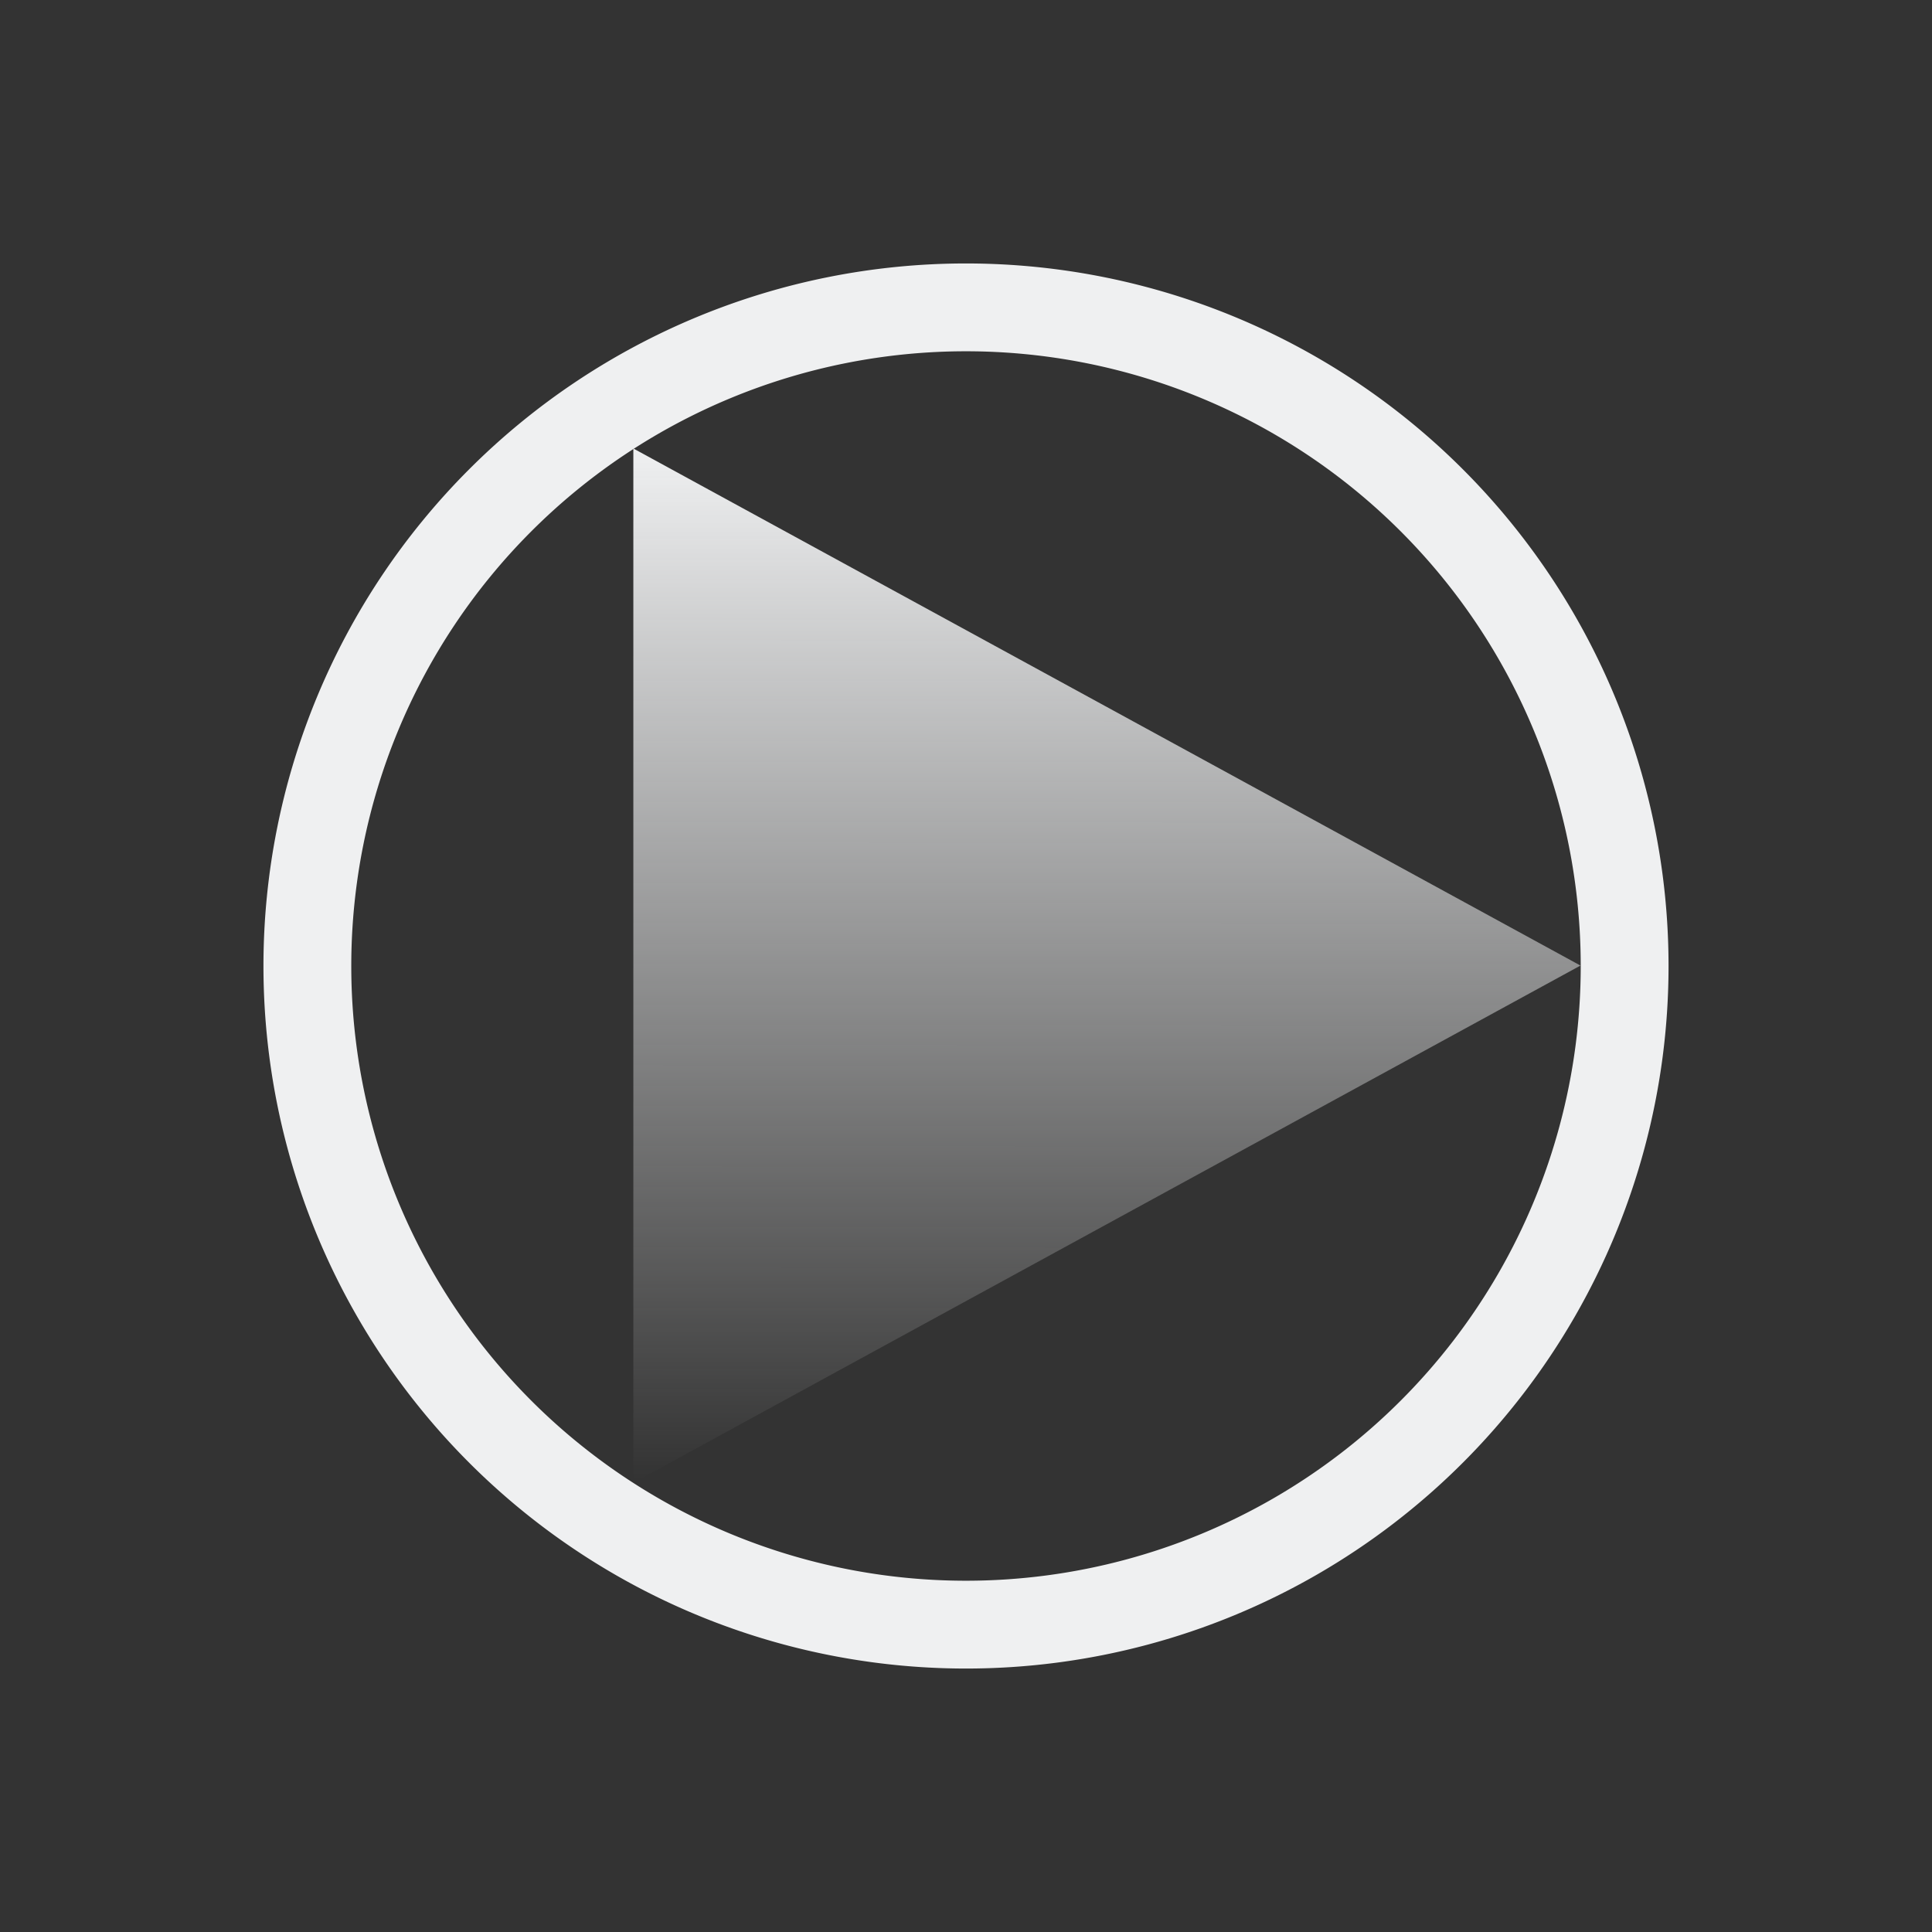<?xml version="1.0" encoding="UTF-8" standalone="no"?>
<svg
   viewBox="0 0 22 22"
   version="1.1"
   id="svg31"
   sodipodi:docname="drawpile_colorwheel.svg"
   inkscape:version="1.4 (e7c3feb100, 2024-10-09)"
   xmlns:inkscape="http://www.inkscape.org/namespaces/inkscape"
   xmlns:sodipodi="http://sodipodi.sourceforge.net/DTD/sodipodi-0.dtd"
   xmlns:xlink="http://www.w3.org/1999/xlink"
   xmlns="http://www.w3.org/2000/svg"
   xmlns:svg="http://www.w3.org/2000/svg">
  <rect x="0" y="0" width="22" height="22" fill="#333333" stroke="none"/>
  <sodipodi:namedview
     id="namedview1"
     pagecolor="#ffffff"
     bordercolor="#666666"
     borderopacity="1.0"
     inkscape:showpageshadow="2"
     inkscape:pageopacity="0.0"
     inkscape:pagecheckerboard="0"
     inkscape:deskcolor="#d1d1d1"
     inkscape:zoom="32"
     inkscape:cx="7.859375"
     inkscape:cy="13.234375"
     inkscape:window-width="1920"
     inkscape:window-height="1060"
     inkscape:window-x="1920"
     inkscape:window-y="20"
     inkscape:window-maximized="1"
     inkscape:current-layer="svg31" />
  <defs
     id="defs20">
    <linearGradient
       id="linearGradient40">
      <stop
         style="stop-color:#eff0f1;stop-opacity:1;"
         offset="0"
         id="stop40" />
      <stop
         style="stop-color:#eff0f1;stop-opacity:0;"
         offset="1"
         id="stop41" />
    </linearGradient>
    <path
       fill="url(#0)"
       id="H"
       d="m24 8c-8.864 0-16 7.136-16 16h16v-16" />
    <path
       fill="url(#3)"
       id="I"
       d="m408.571 539.798c8.864 0 16-7.136 16-16h-16v16" />
    <path
       fill="url(#1)"
       id="J"
       d="m408.571 539.798c-8.864 0-16-7.136-16-16h16v16" />
    <linearGradient
       id="3"
       y1="523.8"
       y2="539.8"
       x1="424.57"
       x2="408.57"
       gradientUnits="userSpaceOnUse">
      <stop
         stop-color="#c1cc00"
         id="stop1" />
      <stop
         offset="0.312"
         stop-color="#dfcd00"
         id="stop2" />
      <stop
         offset="0.562"
         stop-color="#f0cc00"
         id="stop3" />
      <stop
         offset="0.75"
         stop-color="#fd8c08"
         id="stop4" />
      <stop
         offset="1"
         stop-color="#f25c13"
         id="stop5" />
    </linearGradient>
    <linearGradient
       id="0"
       y1="24"
       y2="8"
       x1="8"
       x2="24"
       gradientUnits="userSpaceOnUse">
      <stop
         stop-color="#e81877"
         id="stop6" />
      <stop
         offset="0.312"
         stop-color="#dd1d8c"
         id="stop7" />
      <stop
         offset="0.562"
         stop-color="#6d57b1"
         id="stop8" />
      <stop
         offset="0.75"
         stop-color="#2a78c1"
         id="stop9" />
      <stop
         offset="1"
         stop-color="#018dcb"
         id="stop10" />
    </linearGradient>
    <linearGradient
       id="2"
       y1="523.8"
       y2="507.8"
       x1="424.57"
       x2="408.57"
       gradientUnits="userSpaceOnUse">
      <stop
         stop-color="#bec900"
         id="stop11" />
      <stop
         offset="0.312"
         stop-color="#9ec80a"
         id="stop12" />
      <stop
         offset="0.562"
         stop-color="#71b93d"
         id="stop13" />
      <stop
         offset="0.75"
         stop-color="#35a48f"
         id="stop14" />
      <stop
         offset="1"
         stop-color="#018fca"
         id="stop15" />
    </linearGradient>
    <linearGradient
       id="1"
       y1="523.8"
       y2="539.8"
       x1="392.57"
       x2="408.57"
       gradientUnits="userSpaceOnUse">
      <stop
         stop-color="#e51561"
         id="stop16" />
      <stop
         offset="0.312"
         stop-color="#e4156c"
         id="stop17" />
      <stop
         offset="0.562"
         stop-color="#e71e2c"
         id="stop18" />
      <stop
         offset="0.75"
         stop-color="#e8301e"
         id="stop19" />
      <stop
         offset="1"
         stop-color="#e6320e"
         id="stop20" />
    </linearGradient>
    <linearGradient
       xlink:href="#linearGradient40"
       id="linearGradient41"
       x1="2.567"
       y1="4.226"
       x2="2.56"
       y2="16.558"
       gradientUnits="userSpaceOnUse"
       gradientTransform="matrix(1.009,0,0,0.954,4.626,1.064)" />
  </defs>
  <path
     style="fill:url(#linearGradient41);fill-opacity:1;fill-rule:nonzero;stroke-width:0.981"
     id="path39"
     d="M 17.997,10.995 7.212,16.884 V 5.107 Z" />
  <path
     id="path1"
     style="fill:#eff0f1;fill-opacity:1;stroke-width:1.196"
     d="M 11 3 A 8 8 0 0 0 3 11 A 8 8 0 0 0 11 19 A 8 8 0 0 0 19 11 A 8 8 0 0 0 11 3 z M 11 4 A 7 7 0 0 1 18 11 A 7 7 0 0 1 11 18 A 7 7 0 0 1 4 11 A 7 7 0 0 1 11 4 z " />
</svg>
